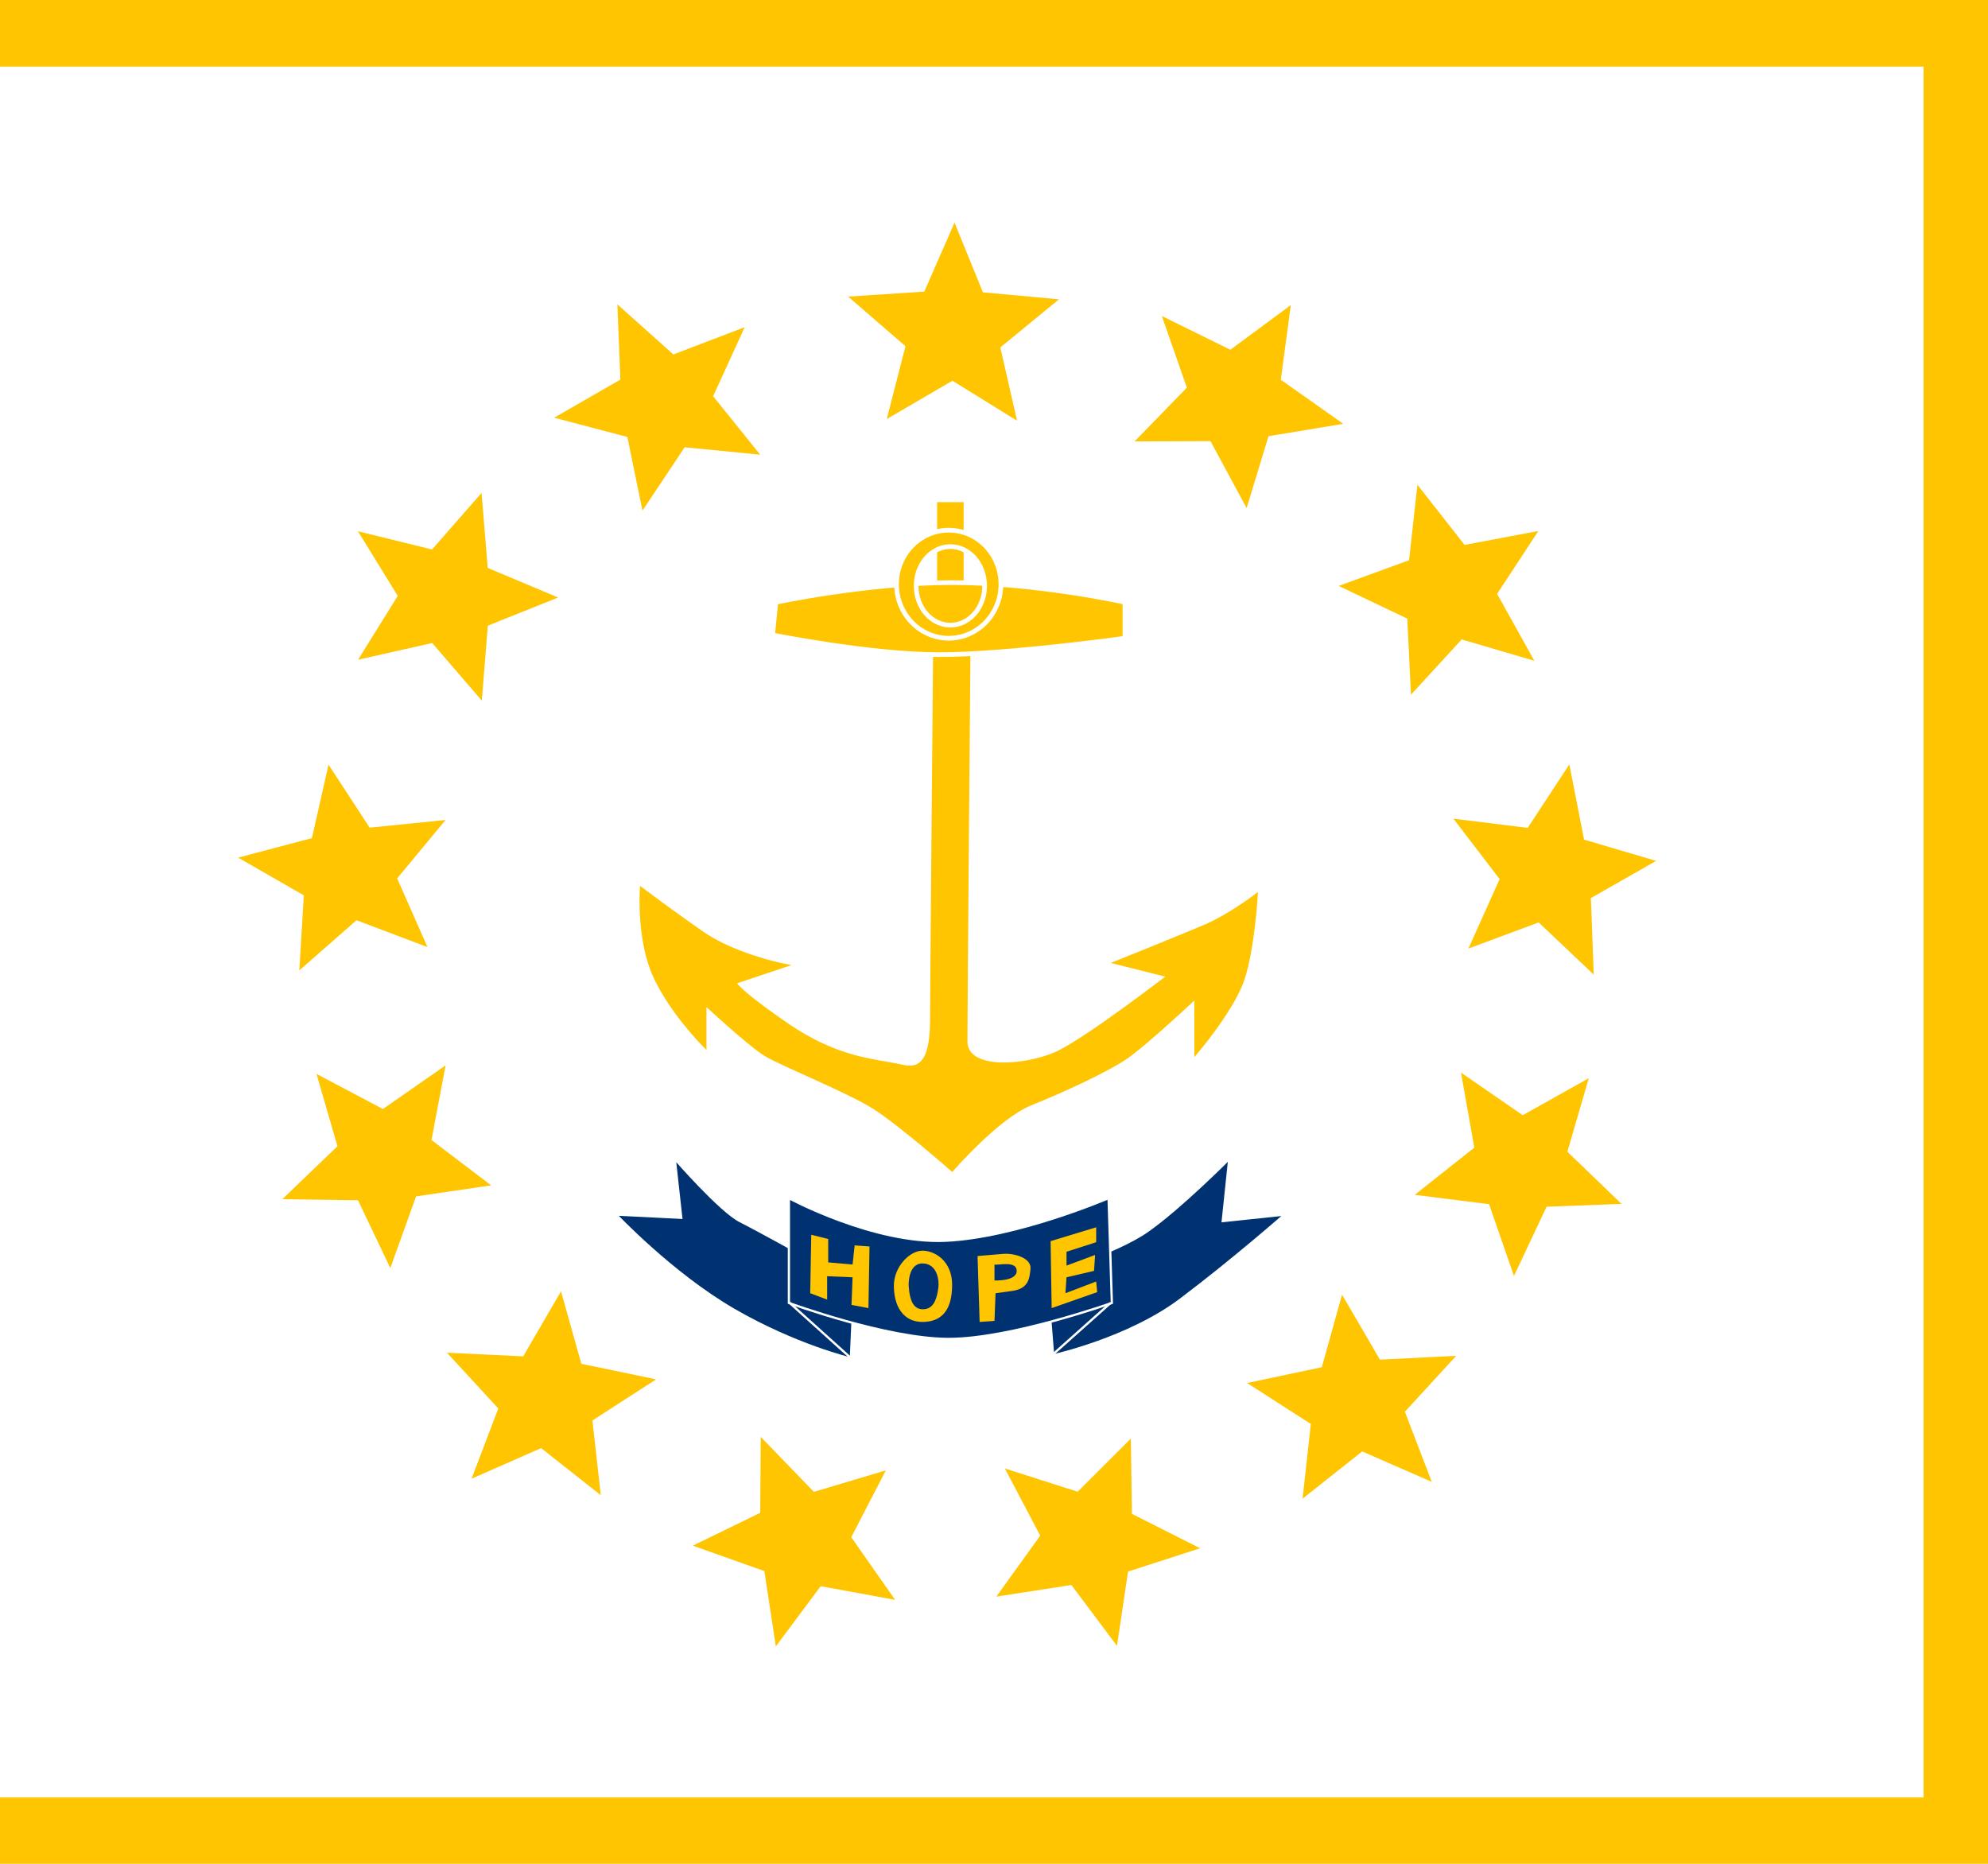 <svg xmlns="http://www.w3.org/2000/svg" xmlns:xlink="http://www.w3.org/1999/xlink" width="160pt" height="150pt" viewBox="0 0 160 150"><g id="surface1"><path d="M0 0h160v150H0z" style="fill:#fec500;fill-opacity:1;stroke:none"/><path style="stroke:none;fill-rule:evenodd;fill:#fff;fill-opacity:1" d="M0 5.359H154.812V144.66H0zm0 0"/><path style="fill-rule:evenodd;fill:#003271;fill-opacity:1;stroke-width:.341;stroke-linecap:butt;stroke-linejoin:miter;stroke:#fff;stroke-opacity:1;stroke-miterlimit:4" d="M224.615 292.175C224.615 292.175 231.547 300.101 234.522 301.591 237.491 303.073 251.855 311 251.855 311L251.361 322.39C251.361 322.39 242.942 320.409 233.528 314.963 224.122 309.517 215.695 300.6 215.695 300.6L225.602 301.092zm0 0" transform="matrix(0.53,0,0,0.532,-64.739,-62.172)"/><path style="fill-rule:evenodd;fill:#003271;fill-opacity:1;stroke-width:.341;stroke-linecap:butt;stroke-linejoin:miter;stroke:#fff;stroke-opacity:1;stroke-miterlimit:4" d="M282.07 321.899C282.07 321.899 293.466 319.418 301.392 313.473 309.317 307.536 317.243 300.6 317.243 300.6L307.829 301.591 308.817 292.175C308.817 292.175 301.392 299.609 296.434 303.073 291.484 306.545 281.083 309.517 281.083 309.517zm0 0" transform="matrix(0.53,0,0,0.532,-64.739,-62.172)"/><path style="fill-rule:evenodd;fill:#003271;fill-opacity:1;stroke-width:.341;stroke-linecap:butt;stroke-linejoin:miter;stroke:#fff;stroke-opacity:1;stroke-miterlimit:4" d="M241.947 298.119C241.947 298.119 254.831 305.055 265.725 304.563 276.627 304.064 290.49 298.119 290.49 298.119L290.991 313.972C290.991 313.972 275.632 319.418 266.219 319.418 256.812 319.418 241.947 313.972 241.947 313.972zm0 0" transform="matrix(0.53,0,0,0.532,-64.739,-62.172)"/><path style="fill:none;stroke-width:.341;stroke-linecap:butt;stroke-linejoin:miter;stroke:#fff;stroke-opacity:1;stroke-miterlimit:4" d="M241.962 313.877 251.266 322.229" transform="matrix(0.53,0,0,0.532,-64.739,-62.172)"/><path style="fill:none;stroke-width:.341;stroke-linecap:butt;stroke-linejoin:miter;stroke:#fff;stroke-opacity:1;stroke-miterlimit:4" d="M290.799 313.972 282.166 321.642" transform="matrix(0.53,0,0,0.532,-64.739,-62.172)"/><path style="stroke:none;fill-rule:evenodd;fill:#fec500;fill-opacity:1" d="M65.293 99.375 65.207 104.078 66.57 104.594V102.711L68.617 102.797 68.531 105.02 69.895 105.277 69.98 100.316 68.785 100.23 68.617 101.77 66.656 101.598V99.715zm0 0"/><path style="stroke:none;fill-rule:evenodd;fill:#fec500;fill-opacity:1" d="M84.641 105.277 84.555 99.887 88.223 98.773V99.973L85.836 100.742V101.855L88.137 101 88.051 102.281 85.836 102.797 85.75 104.078 88.223 103.137 88.305 103.992zm0 0"/><path style="stroke:none;fill-rule:evenodd;fill:#fec500;fill-opacity:1" d="M73.133 103.48c0 0-.086-1.797 1.109-1.797C75.434 101.684 75.605 103.051 75.52 103.652 75.434 104.25 75.266 105.277 74.414 105.363 73.559 105.449 73.219 104.762 73.133 103.48zM74.328 106.391C75.859 106.348 76.629 105.363 76.629 103.395 76.629 101.512 75.266 100.656 74.242 100.656 73.219 100.656 71.941 101.941 71.941 103.48 71.941 105.02 72.621 106.434 74.328 106.391zm0 0"/><path style="stroke:none;fill-rule:evenodd;fill:#fec500;fill-opacity:1" d="M80.039 101.77v1.281C80.039 103.051 81.828 103.137 81.828 102.281 81.828 101.426 80.293 101.855 80.039 101.77zM78.844 106.391 78.676 101.086 80.719 100.914C81.656 100.836 83.02 101.258 82.938 102.113 82.852 102.969 82.754 103.727 81.402 103.906L80.125 104.078 80.039 106.305zm0 0"/><path style="fill-rule:evenodd;fill:#fec500;fill-opacity:1;stroke-width:.71;stroke-linecap:butt;stroke-linejoin:miter;stroke:#fec500;stroke-opacity:1;stroke-miterlimit:10" d="M264.237 211.436C264.237 211.436 263.744 265.922 263.744 269.885 263.744 273.849 263.744 279.302 259.287 278.311 254.831 277.32 249.38 277.32 241.454 271.867 233.528 266.421 233.528 265.43 233.528 265.43L240.96 262.95C240.96 262.95 233.528 261.467 228.578 257.996 223.621 254.532 219.658 251.559 219.658 251.559 219.658 251.559 219.164 258.987 221.639 264.44 224.122 269.885 229.072 274.839 229.072 274.839V268.403C229.072 268.403 236.003 274.839 238.485 276.329 240.96 277.812 250.868 281.775 254.831 284.248 258.794 286.729 266.72 293.664 266.72 293.664 266.72 293.664 273.651 285.738 278.601 283.757 283.558 281.775 289.996 278.803 292.972 276.821 295.941 274.839 303.867 267.412 303.867 267.412V275.83C303.867 275.83 309.317 269.394 310.798 264.931 312.286 260.476 312.779 252.55 312.779 252.55 312.779 252.55 308.817 255.522 305.354 257.005 301.885 258.495 291.978 262.458 291.978 262.458L299.904 264.44C299.904 264.44 287.028 274.348 282.564 276.329 278.107 278.311 268.701 279.302 268.701 274.348 268.701 269.394 269.195 211.436 269.195 211.436zm0 0" transform="matrix(0.53,0,0,0.532,-64.739,-62.172)"/><path style="fill-rule:evenodd;fill:#fec500;fill-opacity:1;stroke-width:.568;stroke-linecap:square;stroke-linejoin:miter;stroke:#fec500;stroke-opacity:1;stroke-miterlimit:10" d="M264.738 193.11H268.2V207.972H264.738zm0 0" transform="matrix(0.53,0,0,0.532,-64.739,-62.172)"/><path style="fill-rule:evenodd;fill:#fec500;fill-opacity:1;stroke-width:.71;stroke-linecap:butt;stroke-linejoin:miter;stroke:#fff;stroke-opacity:1;stroke-miterlimit:10" d="M239.966 207.972C239.966 207.972 253.836 204.999 266.72 204.999 279.595 204.999 292.972 207.972 292.972 207.972V213.417C292.972 213.417 275.139 215.898 264.738 215.898 254.33 215.898 239.472 212.926 239.472 212.926zm0 0" transform="matrix(0.53,0,0,0.532,-64.739,-62.172)"/><path style="fill-rule:evenodd;fill:#fec500;fill-opacity:1;stroke-width:.71;stroke-linecap:square;stroke-linejoin:miter;stroke:#fff;stroke-opacity:1;stroke-miterlimit:10" d="M271.67 205.491C271.67 208.779 269.342 211.436 266.469 211.436 263.596 211.436 261.269 208.779 261.269 205.491 261.269 202.21 263.596 199.553 266.469 199.553 269.342 199.553 271.67 202.21 271.67 205.491zM274.144 205.249C274.144 209.762 270.601 213.417 266.219 213.417 261.843 213.417 258.293 209.762 258.293 205.249 258.293 200.735 261.843 197.073 266.219 197.073 270.601 197.073 274.144 200.735 274.144 205.249zm0 0" transform="matrix(0.53,0,0,0.532,-64.739,-62.172)"/><path style="stroke:none;fill-rule:evenodd;fill:#fec500;fill-opacity:1" d="M76.824 17.918 79.109 23.527 85.227 24.09 80.508 27.961 81.855 33.859 76.656 30.641 71.371 33.723 72.875 27.863 68.262 23.871 74.391 23.469zm0 0"/><path style="stroke:none;fill-rule:evenodd;fill:#fec500;fill-opacity:1" d="M103.887 24.555 103.082 30.562 108.105 34.109 102.094 35.105 100.332 40.891 97.422 35.5 91.312 35.527 95.523 31.199 93.508 25.434 99.023 28.148zm0 0"/><path style="stroke:none;fill-rule:evenodd;fill:#fec500;fill-opacity:1" d="M123.812 42.734 120.492 47.797 123.488 53.18 117.641 51.461 113.559 55.91l-.297-6.125L107.742 47.156 113.406 45.086 114.078 39.012l3.797 4.844zm0 0"/><path style="stroke:none;fill-rule:evenodd;fill:#fec500;fill-opacity:1" d="M133.289 69.285 128.039 72.277 128.27 78.438 123.836 74.238 118.184 76.34 120.695 70.75 116.973 65.887 122.953 66.629 126.305 61.523 127.492 67.574zm0 0"/><path style="stroke:none;fill-rule:evenodd;fill:#fec500;fill-opacity:1" d="M130.504 96.891 124.473 97.117 121.848 102.691 119.844 96.914 113.863 96.16 118.656 92.363 117.586 86.324 122.555 89.754 127.871 86.773 126.148 92.691zm0 0"/><path style="stroke:none;fill-rule:evenodd;fill:#fec500;fill-opacity:1" d="M49.688 24.496 54.195 28.527 59.934 26.332 57.395 31.891 61.184 36.594 55.105 35.996 51.707 41.094 50.492 35.168 44.602 33.617 49.93 30.551zm0 0"/><path style="stroke:none;fill-rule:evenodd;fill:#fec500;fill-opacity:1" d="M91.016 115.781 91.102 121.84 96.59 124.605 90.789 126.48 89.898 132.461 86.23 127.562 80.188 128.496l3.531-4.906-2.844-5.406L86.73 120.055zm0 0"/><path style="stroke:none;fill-rule:evenodd;fill:#fec500;fill-opacity:1" d="M38.758 39.668 39.254 45.707 44.922 48.09 39.262 50.355l-.484 6.031L34.785 51.75 28.82 53.094 32.012 47.957 28.809 42.758 34.773 44.223zm0 0"/><path style="stroke:none;fill-rule:evenodd;fill:#fec500;fill-opacity:1" d="M26.441 61.539 29.75 66.609 35.859 65.992 31.965 70.695 34.406 76.223 28.691 74.062 24.09 78.098 24.453 72.059 19.164 69.023 25.105 67.453zm0 0"/><path style="stroke:none;fill-rule:evenodd;fill:#fec500;fill-opacity:1" d="M25.473 86.43 30.816 89.254 35.863 85.742 34.727 91.75 39.531 95.398 33.488 96.285 31.414 102.055 28.812 96.598 22.723 96.512 27.16 92.25zm0 0"/><path style="stroke:none;fill-rule:evenodd;fill:#fec500;fill-opacity:1" d="M45.152 103.926 46.789 109.758 52.805 111.012 47.68 114.32 48.352 120.332 43.551 116.547 37.953 119.008 40.105 113.355 35.973 108.867 42.109 109.16zm0 0"/><path style="stroke:none;fill-rule:evenodd;fill:#fec500;fill-opacity:1" d="M71.293 118.336 68.512 123.715 72.043 128.758 66.051 127.656 62.441 132.504l-.922-6.062L55.758 124.395 61.184 121.754 61.227 115.641 65.504 120.066zm0 0"/><path style="stroke:none;fill-rule:evenodd;fill:#fec500;fill-opacity:1" d="M108.012 104.195 111.062 109.426 117.199 109.117 113.07 113.617 115.234 119.262 109.633 116.812 104.836 120.613 105.5 114.602 100.371 111.305 106.383 110.035zm0 0"/></g></svg>